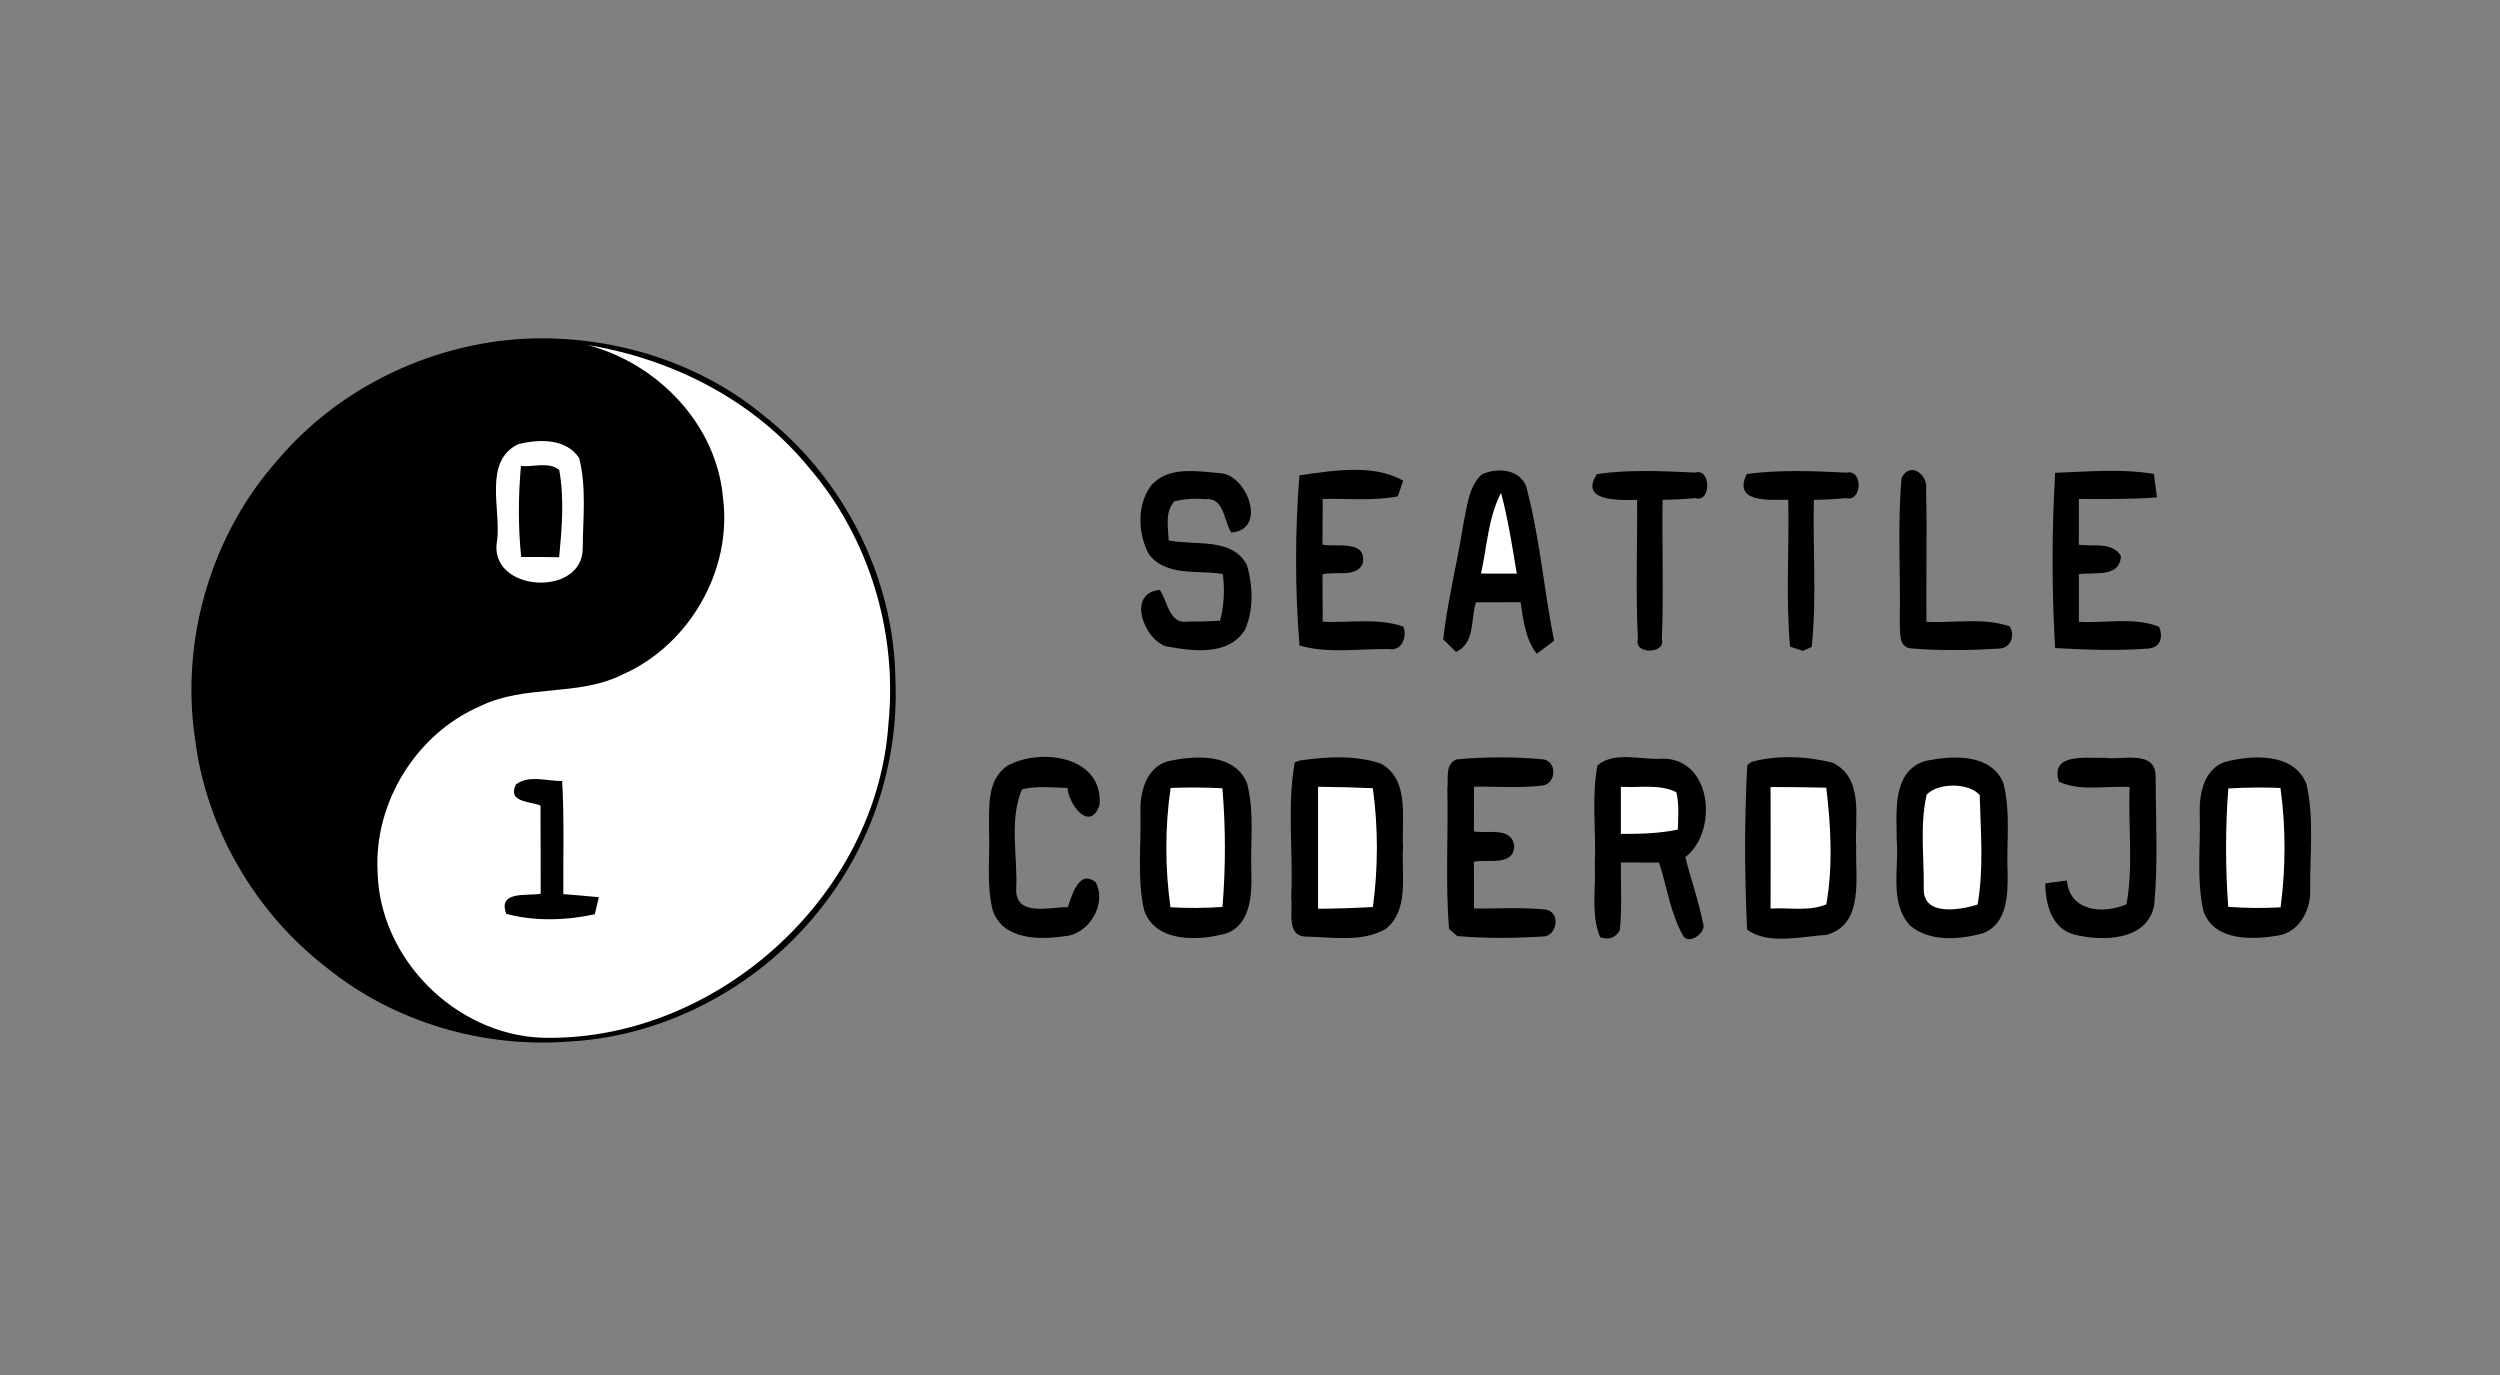 <?xml version="1.0" standalone="no"?>
<!DOCTYPE svg PUBLIC "-//W3C//DTD SVG 1.1//EN" "http://www.w3.org/Graphics/SVG/1.1/DTD/svg11.dtd">
<svg width="100%" height="100%" viewBox="0 0 400 220" version="1.1" xmlns="http://www.w3.org/2000/svg" xmlns:xlink="http://www.w3.org/1999/xlink" xml:space="preserve" style="fill-rule:evenodd;clip-rule:evenodd;stroke-linejoin:round;stroke-miterlimit:1.414;">
    <rect x="0" y="0" width="400" height="220" fill="#808080" stroke="none"/>
    <g>
        <path d="M85.669,54.136C98.697,53.937 111.898,58.026 122.023,66.352C134.984,76.436 143.15,92.502 143.27,108.967C143.79,121.835 139.593,134.784 131.667,144.908C122.076,157.417 107.009,165.743 91.224,166.635C77.383,167.741 63.076,163.585 52.259,154.819C40.802,146 32.969,132.519 31.198,118.159C28.866,102.373 33.769,85.628 44.373,73.665C54.51,61.65 69.963,54.469 85.669,54.136Z" style="fill:black;fill-rule:nonzero;"/>
        <path d="M94.048,55.215C107.649,57.427 120.704,64.101 129.483,74.878C139.061,86.041 143.617,101.161 142.151,115.774C140.313,143.549 114.376,166.768 86.681,166.036C72.827,165.489 60.705,153.367 60.411,139.46C59.825,128.363 66.632,117.373 76.85,112.977C84.017,109.46 92.516,111.511 99.656,107.901C110.313,103.172 117.174,91.25 115.682,79.647C114.643,67.884 105.264,58.186 94.048,55.215Z" style="fill:white;fill-rule:nonzero;"/>
        <path d="M82.885,71.081C86.148,70.242 90.571,70.095 92.662,73.292C93.861,77.942 93.275,82.871 93.235,87.626C93.355,95.739 77.929,94.753 79.541,86.441C80.18,81.485 77.29,73.825 82.885,71.081Z" style="fill:white;fill-rule:nonzero;"/>
        <path d="M83.351,74.558C85.336,74.758 87.773,73.825 89.479,75.184C90.305,79.78 89.905,84.522 89.465,89.158C87.44,89.118 85.416,89.105 83.391,89.118C82.885,84.283 82.924,79.394 83.351,74.558Z" style="fill:black;fill-rule:nonzero;"/>
        <path d="M184.14,77.728C186.884,74.505 191.6,75.41 195.317,75.717C199.633,76.09 202.777,84.789 196.995,85.202C195.796,83.284 195.863,79.5 192.799,79.873C191.134,79.713 189.495,79.82 187.883,80.219C186.338,82.005 186.911,84.349 186.991,86.467C191.174,87.333 197.182,85.921 199.513,90.424C200.472,93.741 200.605,97.484 199.233,100.694C196.622,105.051 190.681,104.185 186.458,103.385C182.968,102.107 180.277,94.9 185.552,94.38C186.858,96.219 187.031,99.935 190.068,99.456C191.773,99.469 193.492,99.416 195.197,99.322C195.876,96.871 195.969,94.353 195.65,91.836C191.693,91.183 186.365,92.329 183.727,88.519C182.062,85.215 181.902,80.806 184.14,77.728Z" style="fill:black;fill-rule:nonzero;"/>
        <path d="M207.905,76.05C213.154,75.317 219.761,74.158 224.504,76.916C224.291,77.542 223.864,78.794 223.651,79.42C219.695,80.166 215.632,79.753 211.635,79.82C211.622,82.258 211.622,84.695 211.595,87.147C213.887,87.573 218.696,86.334 218.056,90.104C217.124,92.515 213.62,91.329 211.595,91.902C211.622,94.42 211.622,96.951 211.635,99.482C215.925,99.682 220.401,98.816 224.53,100.255C225.183,101.893 224.304,104.238 222.199,103.852C217.47,103.772 212.488,104.624 207.919,103.279C207.186,94.3 207.199,85.028 207.905,76.05Z" style="fill:black;fill-rule:nonzero;"/>
        <path d="M237.066,75.917C239.797,74.611 243.873,75.184 244.406,78.688C246.431,86.507 247.057,94.607 248.655,102.519C247.949,103.039 246.564,104.091 245.871,104.611C244.046,102.213 243.726,99.216 243.3,96.352C240.916,96.352 238.531,96.365 236.147,96.365C235.307,99.069 236.04,102.932 232.963,104.305C232.457,103.798 231.431,102.799 230.911,102.293C231.617,96.045 233.189,89.931 234.162,83.723C234.748,81.032 234.948,77.928 237.066,75.917Z" style="fill:black;fill-rule:nonzero;"/>
        <path d="M255.516,75.85C260.711,75.091 266.04,75.384 271.275,75.61C273.766,74.864 273.819,80.499 271.248,79.7C269.503,79.86 267.758,79.953 266.013,79.966C265.906,87.4 266.2,94.846 265.893,102.266C266.599,104.638 261.297,104.797 262.07,102.186C261.684,94.793 262.003,87.386 261.937,79.98C259.086,80.033 252.598,80.286 255.516,75.85Z" style="fill:black;fill-rule:nonzero;"/>
        <path d="M279.481,75.837C284.756,75.144 290.138,75.357 295.44,75.624C298.077,74.984 298.011,80.366 295.347,79.7C293.641,79.86 291.923,79.953 290.218,79.98C290.031,87.813 290.697,95.699 289.872,103.505L288.459,104.131C287.94,103.971 286.928,103.638 286.408,103.465C285.702,95.672 286.301,87.799 286.115,79.966C283.198,79.94 277.19,80.539 279.481,75.837Z" style="fill:black;fill-rule:nonzero;"/>
        <path d="M304.259,76.45C305.577,73.759 308.521,75.957 308.175,78.235C308.348,85.322 308.162,92.409 308.228,99.482C312.651,99.735 317.3,98.749 321.563,100.228C322.416,101.734 321.776,103.585 319.964,103.772C315.275,104.051 310.52,104.145 305.817,103.745C303.686,103.625 304.072,101.054 303.952,99.602C304.139,91.889 303.553,84.123 304.259,76.45Z" style="fill:black;fill-rule:nonzero;"/>
        <path d="M328.823,75.65C334.072,75.464 339.414,74.944 344.622,75.837C344.742,76.769 344.995,78.648 345.115,79.58C340.959,79.9 336.789,79.847 332.62,79.833C332.62,82.271 332.62,84.709 332.606,87.147C334.884,87.52 337.895,86.6 339.347,88.945C339.2,92.528 335.018,91.489 332.62,91.876C332.62,94.42 332.62,96.951 332.62,99.482C336.869,99.762 341.399,98.67 345.448,100.281C346.154,101.947 345.675,103.652 343.65,103.772C338.721,104.158 333.752,103.958 328.823,103.692C328.277,94.367 328.277,84.975 328.823,75.65Z" style="fill:black;fill-rule:nonzero;"/>
        <path d="M236.959,91.769C237.932,87.453 238.091,82.857 240.17,78.847C241.289,83.097 241.968,87.44 242.687,91.782C240.769,91.769 238.864,91.769 236.959,91.769Z" style="fill:white;fill-rule:nonzero;"/>
        <path d="M161.201,122.515C166.489,119.597 176.534,120.956 175.934,128.776C174.376,133.305 170.939,128.616 170.805,126.072C168.381,125.992 165.903,125.725 163.519,126.285C161.414,131.24 162.866,137.048 162.586,142.337C162.546,146.733 168.035,145.094 170.859,145.148C171.445,143.363 172.644,138.993 175.308,141.165C177.146,144.628 174.242,149.53 170.299,149.797C166.263,150.41 160.495,150.356 158.856,145.721C157.777,141.564 158.43,137.195 158.243,132.959C158.31,129.389 157.764,124.819 161.201,122.515Z" style="fill:black;fill-rule:nonzero;"/>
        <path d="M186.791,121.822C191.054,120.863 197.515,120.41 199.526,125.312C200.752,129.975 200.032,134.89 200.219,139.659C200.299,143.176 200.112,147.959 196.169,149.357C191.786,150.556 184.899,150.889 183.061,145.654C181.915,140.579 182.608,135.303 182.475,130.135C182.342,126.911 183.287,122.888 186.791,121.822Z" style="fill:black;fill-rule:nonzero;"/>
        <path d="M207.972,121.676C212.208,121.076 216.844,120.77 220.947,122.182C225.676,124.833 224.197,131.08 224.49,135.556C224.171,139.886 225.583,145.454 221.746,148.611C217.896,150.849 213.101,149.917 208.851,149.85C205.707,149.69 206.92,145.641 206.587,143.563C206.96,136.382 205.894,129.056 207.159,121.969L207.972,121.676Z" style="fill:black;fill-rule:nonzero;"/>
        <path d="M233.123,121.489C237.718,121.089 242.394,121.063 246.99,121.502C249.095,121.915 249.002,125.139 247.003,125.659C243.3,126.138 239.557,125.819 235.84,125.872C235.84,128.256 235.827,130.641 235.827,133.025C238.012,133.438 241.941,132.186 242.274,135.423C242.128,138.66 237.945,137.421 235.827,137.874C235.827,140.379 235.84,142.87 235.84,145.361C239.69,145.388 243.553,145.148 247.39,145.534C249.614,146.027 249.201,149.304 247.283,149.81C242.594,150.117 237.852,150.183 233.163,149.77C232.843,149.491 232.177,148.931 231.844,148.638C231.244,141.178 231.737,133.651 231.577,126.165C231.777,124.593 231.138,122.168 233.123,121.489Z" style="fill:black;fill-rule:nonzero;"/>
        <path d="M255.596,122.462C258.34,120.104 262.776,121.676 266.16,121.382C273.979,121.529 274.912,133.079 269.65,137.142C270.529,140.672 271.781,144.095 272.461,147.666C273.207,149.051 270.316,151.249 269.343,149.797C267.265,146.187 266.732,141.937 265.454,138.008C263.415,138.008 261.377,137.994 259.339,137.994C259.312,141.618 259.539,145.254 259.166,148.864C258.42,150.09 257.367,150.45 256.009,149.943C254.503,146.253 255.369,142.137 255.169,138.261C255.409,132.999 254.61,127.63 255.596,122.462Z" style="fill:black;fill-rule:nonzero;"/>
        <path d="M280.24,121.902C284.303,120.783 289.059,120.983 293.189,122.022C298.357,124.473 296.692,131.08 296.998,135.636C296.812,140.405 298.331,147.905 292.229,149.584C288.153,149.824 283.011,151.222 279.534,148.758C279.121,139.992 279.095,131.16 279.561,122.408L280.24,121.902Z" style="fill:black;fill-rule:nonzero;"/>
        <path d="M307.949,121.782C312.185,120.876 318.472,120.437 320.524,125.246C321.75,129.948 321.004,134.89 321.217,139.686C321.283,143.15 321.15,147.785 317.353,149.291C313.584,150.356 308.761,150.769 305.577,148.065C302.26,144.335 303.872,138.9 303.473,134.371C303.486,130.001 302.66,123.514 307.949,121.782Z" style="fill:black;fill-rule:nonzero;"/>
        <path d="M329.423,125.073C327.971,120.37 333.885,121.382 336.709,121.249C339.48,121.676 344.875,119.877 344.902,124.193C344.915,131.067 345.315,137.994 344.676,144.828C343.557,150.57 336.416,150.649 331.927,149.544C328.29,148.625 327.238,144.628 327.251,141.338C328.117,141.218 329.836,140.992 330.701,140.885C331.141,145.854 336.523,146.307 340.24,144.682C341.359,138.514 340.479,132.159 340.746,125.925C336.989,125.685 332.953,126.684 329.423,125.073Z" style="fill:black;fill-rule:nonzero;"/>
        <path d="M355.932,121.929C360.301,120.77 367.162,120.357 369.067,125.565C370.279,131.107 369.56,136.889 369.626,142.523C369.693,145.694 367.855,149.131 364.498,149.69C360.395,150.37 354.347,150.623 352.575,145.867C351.403,140.778 352.109,135.476 351.962,130.294C351.842,127.137 352.562,123.154 355.932,121.929Z" style="fill:black;fill-rule:nonzero;"/>
        <path d="M82.552,125.499C84.683,123.94 87.52,124.993 89.945,124.966C90.291,130.987 90.091,137.022 90.131,143.056C92.023,143.203 93.928,143.376 95.82,143.549C95.66,144.229 95.327,145.601 95.167,146.28C90.638,147.279 85.482,147.439 81.006,146.213C79.594,142.457 84.31,143.403 86.508,143.003C86.495,138.287 86.508,133.585 86.481,128.882C84.723,128.19 81.139,128.376 82.552,125.499Z" style="fill:black;fill-rule:nonzero;"/>
        <path d="M187.297,126.072C190.055,125.965 192.826,125.978 195.583,126.125C196.116,132.439 196.116,138.793 195.596,145.108C192.826,145.308 190.041,145.321 187.271,145.161C186.405,138.86 186.378,132.386 187.297,126.072Z" style="fill:white;fill-rule:nonzero;"/>
        <path d="M210.889,125.885C213.807,125.912 216.724,125.978 219.655,126.112C220.521,132.399 220.507,138.833 219.668,145.121C216.737,145.294 213.807,145.374 210.889,145.401C210.876,138.9 210.876,132.386 210.889,125.885Z" style="fill:white;fill-rule:nonzero;"/>
        <path d="M259.339,125.885C262.283,126.085 265.467,125.392 268.211,126.751C268.691,128.709 268.504,130.734 268.451,132.732C265.454,133.372 262.39,133.425 259.339,133.425C259.339,130.907 259.339,128.403 259.339,125.885Z" style="fill:white;fill-rule:nonzero;"/>
        <path d="M283.291,125.925C286.261,125.925 289.232,125.952 292.203,126.032C292.949,132.186 293.282,138.58 292.216,144.695C289.445,145.867 286.235,145.174 283.291,145.374C283.317,138.887 283.304,132.399 283.291,125.925Z" style="fill:white;fill-rule:nonzero;"/>
        <path d="M308.268,127.151C309.96,125.272 314.916,125.126 316.754,127.217C316.901,133.039 317.433,139.007 316.408,144.735C313.677,145.587 307.789,146.64 307.802,142.324C307.882,137.301 307.136,132.066 308.268,127.151Z" style="fill:white;fill-rule:nonzero;"/>
        <path d="M356.532,126.152C359.302,125.992 362.087,125.952 364.871,126.072C365.75,132.386 365.723,138.847 364.897,145.174C362.1,145.321 359.302,145.308 356.518,145.094C356.052,138.793 356.052,132.453 356.532,126.152Z" style="fill:white;fill-rule:nonzero;"/>
    </g>
</svg>
